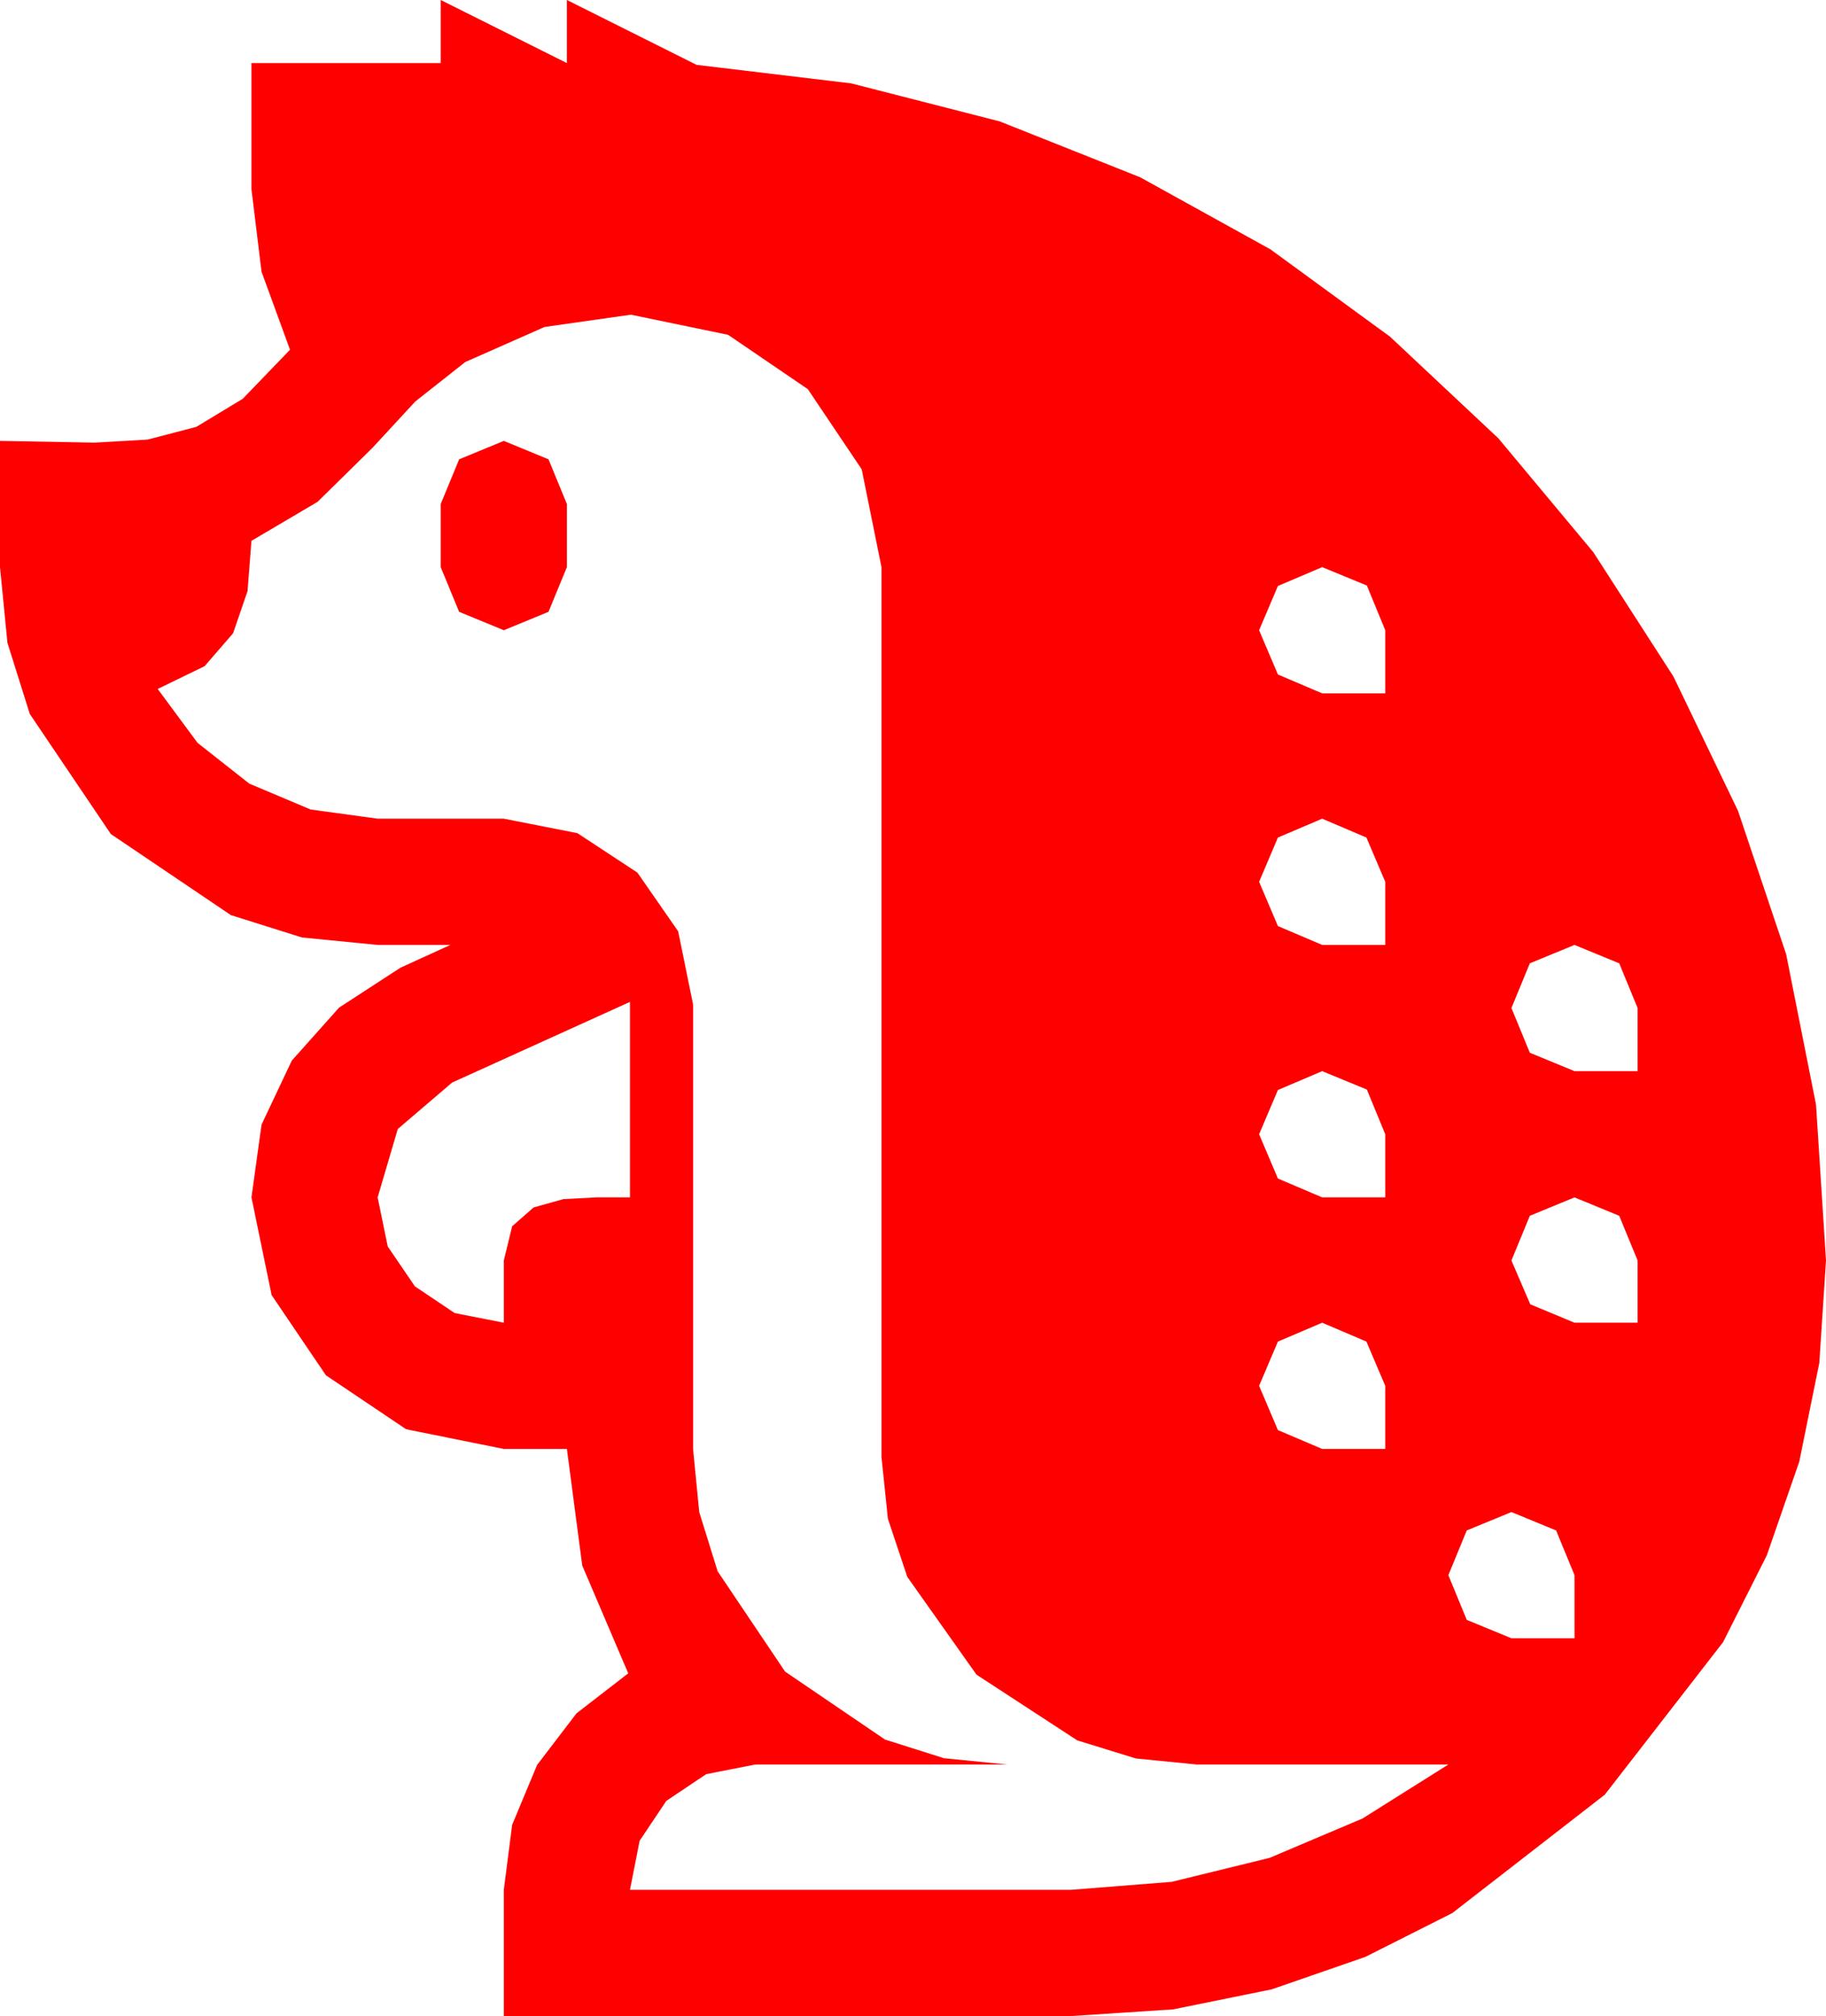 <?xml version="1.0" encoding="utf-8"?>
<!DOCTYPE svg PUBLIC "-//W3C//DTD SVG 1.1//EN" "http://www.w3.org/Graphics/SVG/1.1/DTD/svg11.dtd">
<svg width="61.055" height="67.383" xmlns="http://www.w3.org/2000/svg" xmlns:xlink="http://www.w3.org/1999/xlink" xmlns:xml="http://www.w3.org/XML/1998/namespace" version="1.1">
  <g>
    <g>
      <path style="fill:#FF0000;fill-opacity:1" d="M50.537,50.537L49.043,51.152 48.428,52.646 49.043,54.141 50.537,54.756 52.646,54.756 52.646,52.646 52.031,51.152 50.537,50.537z M44.209,44.209L42.729,44.839 42.1,46.318 42.729,47.798 44.209,48.428 46.318,48.428 46.318,46.318 45.688,44.839 44.209,44.209z M52.646,40.02L51.152,40.635 50.537,42.129 51.167,43.594 52.646,44.209 54.756,44.209 54.756,42.129 54.141,40.635 52.646,40.02z M44.209,35.801L42.729,36.431 42.1,37.91 42.729,39.39 44.209,40.02 46.318,40.02 46.318,37.91 45.703,36.416 44.209,35.801z M21.064,33.486L15.117,36.182 13.301,37.734 12.627,40.02 12.964,41.66 13.872,42.993 15.205,43.887 16.846,44.209 16.846,42.129 17.124,40.986 17.842,40.356 18.838,40.078 19.951,40.02 21.064,40.02 21.064,33.486z M52.646,31.582L51.152,32.197 50.537,33.691 51.152,35.186 52.646,35.801 54.756,35.801 54.756,33.691 54.141,32.197 52.646,31.582z M44.209,27.363L42.729,27.993 42.1,29.473 42.729,30.952 44.209,31.582 46.318,31.582 46.318,29.473 45.688,27.993 44.209,27.363z M44.209,18.955L42.729,19.585 42.1,21.064 42.729,22.544 44.209,23.174 46.318,23.174 46.318,21.064 45.703,19.57 44.209,18.955z M16.846,14.736L18.34,15.352 18.955,16.846 18.955,18.955 18.34,20.449 16.846,21.064 15.352,20.449 14.736,18.955 14.736,16.846 15.352,15.352 16.846,14.736z M21.094,10.518L18.208,10.928 15.557,12.1 13.887,13.418 12.451,14.971 10.62,16.772 8.408,18.076 8.276,19.761 7.793,21.167 6.841,22.266 5.273,23.027 6.606,24.829 8.335,26.191 10.386,27.056 12.627,27.363 16.846,27.363 19.307,27.847 21.313,29.165 22.676,31.128 23.174,33.574 23.174,48.428 23.379,50.533 23.994,52.515 26.25,55.869 29.59,58.14 31.567,58.766 33.691,58.975 25.254,58.975 23.613,59.297 22.28,60.19 21.387,61.523 21.064,63.164 35.801,63.164 39.177,62.897 42.451,62.095 45.557,60.78 48.428,58.975 40.02,58.975 37.98,58.773 36.021,58.169 32.651,55.972 30.337,52.705 29.689,50.764 29.473,48.691 29.473,18.955 28.813,15.688 27.012,13.008 24.346,11.191 21.094,10.518z M14.736,0L18.955,2.109 18.955,0 23.291,2.168 28.462,2.787 33.428,4.058 38.123,5.925 42.48,8.335 46.479,11.254 50.098,14.648 53.276,18.457 55.957,22.617 58.114,27.103 59.722,31.89 60.721,36.918 61.055,42.129 60.831,45.553 60.161,48.853 59.077,51.98 57.612,54.888 53.657,59.985 48.56,63.94 45.652,65.405 42.524,66.489 39.225,67.159 35.801,67.383 16.846,67.383 16.846,63.164 17.124,60.992 17.959,58.989 19.277,57.264 21.006,55.928 19.468,52.324 18.955,48.428 16.846,48.428 13.579,47.769 10.898,45.967 9.082,43.286 8.408,40.02 8.745,37.588 9.756,35.449 11.338,33.677 13.389,32.344 15.059,31.582 12.627,31.582 10.096,31.333 7.72,30.586 3.706,27.876 0.996,23.862 0.249,21.486 0,18.955 0,14.736 1.685,14.766 3.164,14.795 4.937,14.692 6.562,14.268 8.115,13.33 9.697,11.689 8.745,9.082 8.408,6.328 8.408,2.109 14.736,2.109 14.736,0z" />
    </g>
  </g>
</svg>